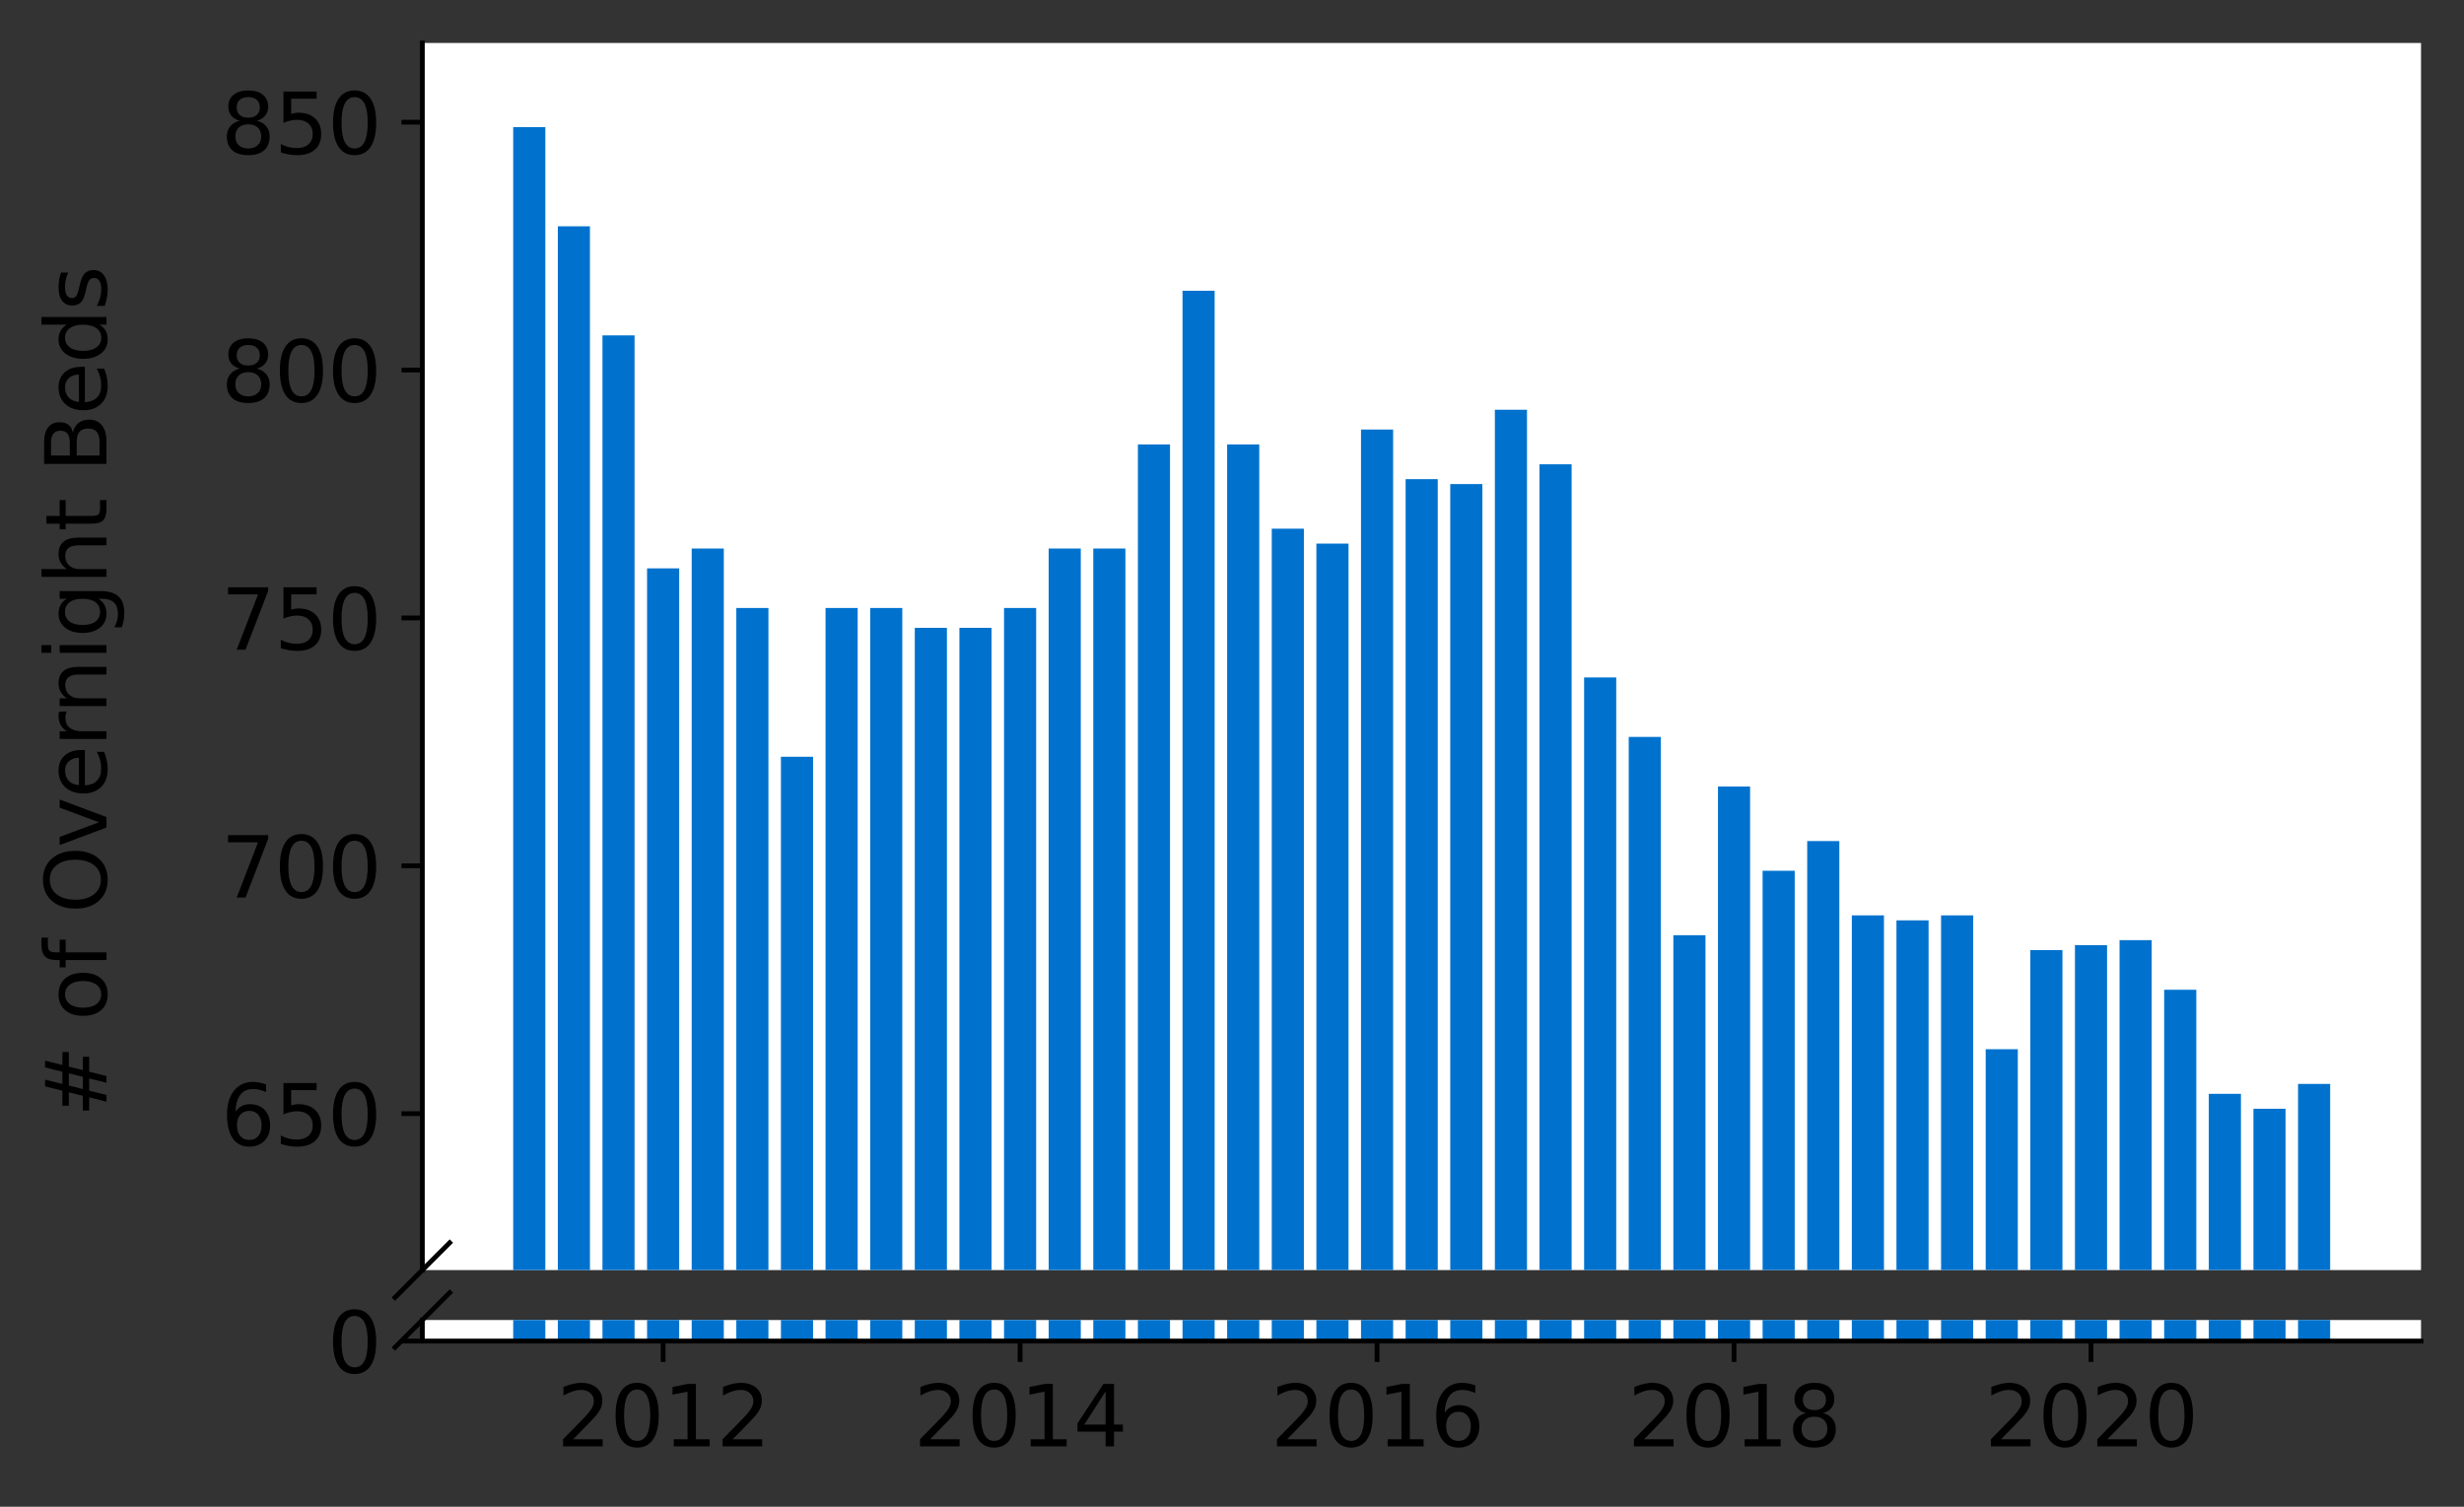 <?xml version="1.0" encoding="utf-8" standalone="no"?>
<!DOCTYPE svg PUBLIC "-//W3C//DTD SVG 1.1//EN"
  "http://www.w3.org/Graphics/SVG/1.1/DTD/svg11.dtd">
<svg height="252.389pt" version="1.1" viewBox="0 0 412.749 252.389" width="412.749pt" xmlns="http://www.w3.org/2000/svg" xmlns:xlink="http://www.w3.org/1999/xlink">
 <rect x="0" y="0" width="412.749" height="252.389" fill="#333333" stroke="none"/>
 <defs>
  <style type="text/css">*{stroke-linecap:butt;stroke-linejoin:round;}</style>
 </defs>
 <g id="figure_1">
  <g id="patch_1">
   <path d="M 0 252.389 
L 412.749 252.389 
L 412.749 0 
L 0 0 
z
" style="fill:none;"/>
  </g>
  <g id="axes_1">
   <g id="patch_2">
    <path d="M 70.749 212.752 
L 405.549 212.752 
L 405.549 7.2 
L 70.749 7.2 
z
" style="fill:#ffffff;"/>
   </g>
   <g id="patch_3">
    <path clip-path="url(#p6ee7a6758d)" d="M 384.95 726.32 
L 390.331 726.32 
L 390.331 181.57 
L 384.95 181.57 
z
" style="fill:#0072ce;"/>
   </g>
   <g id="patch_4">
    <path clip-path="url(#p6ee7a6758d)" d="M 377.475 726.32 
L 382.857 726.32 
L 382.857 185.722 
L 377.475 185.722 
z
" style="fill:#0072ce;"/>
   </g>
   <g id="patch_5">
    <path clip-path="url(#p6ee7a6758d)" d="M 370 726.32 
L 375.382 726.32 
L 375.382 183.231 
L 370 183.231 
z
" style="fill:#0072ce;"/>
   </g>
   <g id="patch_6">
    <path clip-path="url(#p6ee7a6758d)" d="M 362.526 726.32 
L 367.908 726.32 
L 367.908 165.792 
L 362.526 165.792 
z
" style="fill:#0072ce;"/>
   </g>
   <g id="patch_7">
    <path clip-path="url(#p6ee7a6758d)" d="M 355.051 726.32 
L 360.433 726.32 
L 360.433 157.488 
L 355.051 157.488 
z
" style="fill:#0072ce;"/>
   </g>
   <g id="patch_8">
    <path clip-path="url(#p6ee7a6758d)" d="M 347.577 726.32 
L 352.958 726.32 
L 352.958 158.318 
L 347.577 158.318 
z
" style="fill:#0072ce;"/>
   </g>
   <g id="patch_9">
    <path clip-path="url(#p6ee7a6758d)" d="M 340.102 726.32 
L 345.484 726.32 
L 345.484 159.149 
L 340.102 159.149 
z
" style="fill:#0072ce;"/>
   </g>
   <g id="patch_10">
    <path clip-path="url(#p6ee7a6758d)" d="M 332.628 726.32 
L 338.009 726.32 
L 338.009 175.757 
L 332.628 175.757 
z
" style="fill:#0072ce;"/>
   </g>
   <g id="patch_11">
    <path clip-path="url(#p6ee7a6758d)" d="M 325.153 726.32 
L 330.535 726.32 
L 330.535 153.336 
L 325.153 153.336 
z
" style="fill:#0072ce;"/>
   </g>
   <g id="patch_12">
    <path clip-path="url(#p6ee7a6758d)" d="M 317.679 726.32 
L 323.06 726.32 
L 323.06 154.166 
L 317.679 154.166 
z
" style="fill:#0072ce;"/>
   </g>
   <g id="patch_13">
    <path clip-path="url(#p6ee7a6758d)" d="M 310.204 726.32 
L 315.586 726.32 
L 315.586 153.336 
L 310.204 153.336 
z
" style="fill:#0072ce;"/>
   </g>
   <g id="patch_14">
    <path clip-path="url(#p6ee7a6758d)" d="M 302.729 726.32 
L 308.111 726.32 
L 308.111 140.88 
L 302.729 140.88 
z
" style="fill:#0072ce;"/>
   </g>
   <g id="patch_15">
    <path clip-path="url(#p6ee7a6758d)" d="M 295.255 726.32 
L 300.637 726.32 
L 300.637 145.862 
L 295.255 145.862 
z
" style="fill:#0072ce;"/>
   </g>
   <g id="patch_16">
    <path clip-path="url(#p6ee7a6758d)" d="M 287.78 726.32 
L 293.162 726.32 
L 293.162 131.745 
L 287.78 131.745 
z
" style="fill:#0072ce;"/>
   </g>
   <g id="patch_17">
    <path clip-path="url(#p6ee7a6758d)" d="M 280.306 726.32 
L 285.688 726.32 
L 285.688 156.658 
L 280.306 156.658 
z
" style="fill:#0072ce;"/>
   </g>
   <g id="patch_18">
    <path clip-path="url(#p6ee7a6758d)" d="M 272.831 726.32 
L 278.213 726.32 
L 278.213 123.441 
L 272.831 123.441 
z
" style="fill:#0072ce;"/>
   </g>
   <g id="patch_19">
    <path clip-path="url(#p6ee7a6758d)" d="M 265.357 726.32 
L 270.738 726.32 
L 270.738 113.476 
L 265.357 113.476 
z
" style="fill:#0072ce;"/>
   </g>
   <g id="patch_20">
    <path clip-path="url(#p6ee7a6758d)" d="M 257.882 726.32 
L 263.264 726.32 
L 263.264 77.768 
L 257.882 77.768 
z
" style="fill:#0072ce;"/>
   </g>
   <g id="patch_21">
    <path clip-path="url(#p6ee7a6758d)" d="M 250.408 726.32 
L 255.789 726.32 
L 255.789 68.634 
L 250.408 68.634 
z
" style="fill:#0072ce;"/>
   </g>
   <g id="patch_22">
    <path clip-path="url(#p6ee7a6758d)" d="M 242.933 726.32 
L 248.315 726.32 
L 248.315 81.09 
L 242.933 81.09 
z
" style="fill:#0072ce;"/>
   </g>
   <g id="patch_23">
    <path clip-path="url(#p6ee7a6758d)" d="M 235.459 726.32 
L 240.84 726.32 
L 240.84 80.26 
L 235.459 80.26 
z
" style="fill:#0072ce;"/>
   </g>
   <g id="patch_24">
    <path clip-path="url(#p6ee7a6758d)" d="M 227.984 726.32 
L 233.366 726.32 
L 233.366 71.956 
L 227.984 71.956 
z
" style="fill:#0072ce;"/>
   </g>
   <g id="patch_25">
    <path clip-path="url(#p6ee7a6758d)" d="M 220.509 726.32 
L 225.891 726.32 
L 225.891 91.055 
L 220.509 91.055 
z
" style="fill:#0072ce;"/>
   </g>
   <g id="patch_26">
    <path clip-path="url(#p6ee7a6758d)" d="M 213.035 726.32 
L 218.417 726.32 
L 218.417 88.564 
L 213.035 88.564 
z
" style="fill:#0072ce;"/>
   </g>
   <g id="patch_27">
    <path clip-path="url(#p6ee7a6758d)" d="M 205.56 726.32 
L 210.942 726.32 
L 210.942 74.447 
L 205.56 74.447 
z
" style="fill:#0072ce;"/>
   </g>
   <g id="patch_28">
    <path clip-path="url(#p6ee7a6758d)" d="M 198.086 726.32 
L 203.467 726.32 
L 203.467 48.704 
L 198.086 48.704 
z
" style="fill:#0072ce;"/>
   </g>
   <g id="patch_29">
    <path clip-path="url(#p6ee7a6758d)" d="M 190.611 726.32 
L 195.993 726.32 
L 195.993 74.447 
L 190.611 74.447 
z
" style="fill:#0072ce;"/>
   </g>
   <g id="patch_30">
    <path clip-path="url(#p6ee7a6758d)" d="M 183.137 726.32 
L 188.518 726.32 
L 188.518 91.885 
L 183.137 91.885 
z
" style="fill:#0072ce;"/>
   </g>
   <g id="patch_31">
    <path clip-path="url(#p6ee7a6758d)" d="M 175.662 726.32 
L 181.044 726.32 
L 181.044 91.885 
L 175.662 91.885 
z
" style="fill:#0072ce;"/>
   </g>
   <g id="patch_32">
    <path clip-path="url(#p6ee7a6758d)" d="M 168.188 726.32 
L 173.569 726.32 
L 173.569 101.85 
L 168.188 101.85 
z
" style="fill:#0072ce;"/>
   </g>
   <g id="patch_33">
    <path clip-path="url(#p6ee7a6758d)" d="M 160.713 726.32 
L 166.095 726.32 
L 166.095 105.172 
L 160.713 105.172 
z
" style="fill:#0072ce;"/>
   </g>
   <g id="patch_34">
    <path clip-path="url(#p6ee7a6758d)" d="M 153.238 726.32 
L 158.62 726.32 
L 158.62 105.172 
L 153.238 105.172 
z
" style="fill:#0072ce;"/>
   </g>
   <g id="patch_35">
    <path clip-path="url(#p6ee7a6758d)" d="M 145.764 726.32 
L 151.146 726.32 
L 151.146 101.85 
L 145.764 101.85 
z
" style="fill:#0072ce;"/>
   </g>
   <g id="patch_36">
    <path clip-path="url(#p6ee7a6758d)" d="M 138.289 726.32 
L 143.671 726.32 
L 143.671 101.85 
L 138.289 101.85 
z
" style="fill:#0072ce;"/>
   </g>
   <g id="patch_37">
    <path clip-path="url(#p6ee7a6758d)" d="M 130.815 726.32 
L 136.197 726.32 
L 136.197 126.763 
L 130.815 126.763 
z
" style="fill:#0072ce;"/>
   </g>
   <g id="patch_38">
    <path clip-path="url(#p6ee7a6758d)" d="M 123.34 726.32 
L 128.722 726.32 
L 128.722 101.85 
L 123.34 101.85 
z
" style="fill:#0072ce;"/>
   </g>
   <g id="patch_39">
    <path clip-path="url(#p6ee7a6758d)" d="M 115.866 726.32 
L 121.247 726.32 
L 121.247 91.885 
L 115.866 91.885 
z
" style="fill:#0072ce;"/>
   </g>
   <g id="patch_40">
    <path clip-path="url(#p6ee7a6758d)" d="M 108.391 726.32 
L 113.773 726.32 
L 113.773 95.207 
L 108.391 95.207 
z
" style="fill:#0072ce;"/>
   </g>
   <g id="patch_41">
    <path clip-path="url(#p6ee7a6758d)" d="M 100.917 726.32 
L 106.298 726.32 
L 106.298 56.178 
L 100.917 56.178 
z
" style="fill:#0072ce;"/>
   </g>
   <g id="patch_42">
    <path clip-path="url(#p6ee7a6758d)" d="M 93.442 726.32 
L 98.824 726.32 
L 98.824 37.909 
L 93.442 37.909 
z
" style="fill:#0072ce;"/>
   </g>
   <g id="patch_43">
    <path clip-path="url(#p6ee7a6758d)" d="M 85.968 726.32 
L 91.349 726.32 
L 91.349 21.3 
L 85.968 21.3 
z
" style="fill:#0072ce;"/>
   </g>
   <g id="matplotlib.axis_1">
    <g id="xtick_1"/>
    <g id="xtick_2"/>
    <g id="xtick_3"/>
    <g id="xtick_4"/>
    <g id="xtick_5"/>
    <g id="xtick_6"/>
   </g>
   <g id="matplotlib.axis_2">
    <g id="ytick_1">
     <g id="line2d_1">
      <defs>
       <path d="M 0 0 
L -3.5 0 
" id="m53e8b56c0b" style="stroke:#000000;stroke-width:0.8;"/>
      </defs>
      <g>
       <use style="stroke:#000000;stroke-width:0.8;" x="70.749" xlink:href="#m53e8b56c0b" y="186.552"/>
      </g>
     </g>
     <g id="text_1">
      <!-- 650 -->
      <g transform="translate(37.027 191.871)scale(0.14 -0.14)">
       <defs>
        <path d="M 2113 2584 
Q 1688 2584 1439 2293 
Q 1191 2003 1191 1497 
Q 1191 994 1439 701 
Q 1688 409 2113 409 
Q 2538 409 2786 701 
Q 3034 994 3034 1497 
Q 3034 2003 2786 2293 
Q 2538 2584 2113 2584 
z
M 3366 4563 
L 3366 3988 
Q 3128 4100 2886 4159 
Q 2644 4219 2406 4219 
Q 1781 4219 1451 3797 
Q 1122 3375 1075 2522 
Q 1259 2794 1537 2939 
Q 1816 3084 2150 3084 
Q 2853 3084 3261 2657 
Q 3669 2231 3669 1497 
Q 3669 778 3244 343 
Q 2819 -91 2113 -91 
Q 1303 -91 875 529 
Q 447 1150 447 2328 
Q 447 3434 972 4092 
Q 1497 4750 2381 4750 
Q 2619 4750 2861 4703 
Q 3103 4656 3366 4563 
z
" id="DejaVuSans-36" transform="scale(0.016)"/>
        <path d="M 691 4666 
L 3169 4666 
L 3169 4134 
L 1269 4134 
L 1269 2991 
Q 1406 3038 1543 3061 
Q 1681 3084 1819 3084 
Q 2600 3084 3056 2656 
Q 3513 2228 3513 1497 
Q 3513 744 3044 326 
Q 2575 -91 1722 -91 
Q 1428 -91 1123 -41 
Q 819 9 494 109 
L 494 744 
Q 775 591 1075 516 
Q 1375 441 1709 441 
Q 2250 441 2565 725 
Q 2881 1009 2881 1497 
Q 2881 1984 2565 2268 
Q 2250 2553 1709 2553 
Q 1456 2553 1204 2497 
Q 953 2441 691 2322 
L 691 4666 
z
" id="DejaVuSans-35" transform="scale(0.016)"/>
        <path d="M 2034 4250 
Q 1547 4250 1301 3770 
Q 1056 3291 1056 2328 
Q 1056 1369 1301 889 
Q 1547 409 2034 409 
Q 2525 409 2770 889 
Q 3016 1369 3016 2328 
Q 3016 3291 2770 3770 
Q 2525 4250 2034 4250 
z
M 2034 4750 
Q 2819 4750 3233 4129 
Q 3647 3509 3647 2328 
Q 3647 1150 3233 529 
Q 2819 -91 2034 -91 
Q 1250 -91 836 529 
Q 422 1150 422 2328 
Q 422 3509 836 4129 
Q 1250 4750 2034 4750 
z
" id="DejaVuSans-30" transform="scale(0.016)"/>
       </defs>
       <use xlink:href="#DejaVuSans-36"/>
       <use x="63.623" xlink:href="#DejaVuSans-35"/>
       <use x="127.246" xlink:href="#DejaVuSans-30"/>
      </g>
     </g>
    </g>
    <g id="ytick_2">
     <g id="line2d_2">
      <g>
       <use style="stroke:#000000;stroke-width:0.8;" x="70.749" xlink:href="#m53e8b56c0b" y="145.032"/>
      </g>
     </g>
     <g id="text_2">
      <!-- 700 -->
      <g transform="translate(37.027 150.351)scale(0.14 -0.14)">
       <defs>
        <path d="M 525 4666 
L 3525 4666 
L 3525 4397 
L 1831 0 
L 1172 0 
L 2766 4134 
L 525 4134 
L 525 4666 
z
" id="DejaVuSans-37" transform="scale(0.016)"/>
       </defs>
       <use xlink:href="#DejaVuSans-37"/>
       <use x="63.623" xlink:href="#DejaVuSans-30"/>
       <use x="127.246" xlink:href="#DejaVuSans-30"/>
      </g>
     </g>
    </g>
    <g id="ytick_3">
     <g id="line2d_3">
      <g>
       <use style="stroke:#000000;stroke-width:0.8;" x="70.749" xlink:href="#m53e8b56c0b" y="103.511"/>
      </g>
     </g>
     <g id="text_3">
      <!-- 750 -->
      <g transform="translate(37.027 108.83)scale(0.14 -0.14)">
       <use xlink:href="#DejaVuSans-37"/>
       <use x="63.623" xlink:href="#DejaVuSans-35"/>
       <use x="127.246" xlink:href="#DejaVuSans-30"/>
      </g>
     </g>
    </g>
    <g id="ytick_4">
     <g id="line2d_4">
      <g>
       <use style="stroke:#000000;stroke-width:0.8;" x="70.749" xlink:href="#m53e8b56c0b" y="61.991"/>
      </g>
     </g>
     <g id="text_4">
      <!-- 800 -->
      <g transform="translate(37.027 67.309)scale(0.14 -0.14)">
       <defs>
        <path d="M 2034 2216 
Q 1584 2216 1326 1975 
Q 1069 1734 1069 1313 
Q 1069 891 1326 650 
Q 1584 409 2034 409 
Q 2484 409 2743 651 
Q 3003 894 3003 1313 
Q 3003 1734 2745 1975 
Q 2488 2216 2034 2216 
z
M 1403 2484 
Q 997 2584 770 2862 
Q 544 3141 544 3541 
Q 544 4100 942 4425 
Q 1341 4750 2034 4750 
Q 2731 4750 3128 4425 
Q 3525 4100 3525 3541 
Q 3525 3141 3298 2862 
Q 3072 2584 2669 2484 
Q 3125 2378 3379 2068 
Q 3634 1759 3634 1313 
Q 3634 634 3220 271 
Q 2806 -91 2034 -91 
Q 1263 -91 848 271 
Q 434 634 434 1313 
Q 434 1759 690 2068 
Q 947 2378 1403 2484 
z
M 1172 3481 
Q 1172 3119 1398 2916 
Q 1625 2713 2034 2713 
Q 2441 2713 2670 2916 
Q 2900 3119 2900 3481 
Q 2900 3844 2670 4047 
Q 2441 4250 2034 4250 
Q 1625 4250 1398 4047 
Q 1172 3844 1172 3481 
z
" id="DejaVuSans-38" transform="scale(0.016)"/>
       </defs>
       <use xlink:href="#DejaVuSans-38"/>
       <use x="63.623" xlink:href="#DejaVuSans-30"/>
       <use x="127.246" xlink:href="#DejaVuSans-30"/>
      </g>
     </g>
    </g>
    <g id="ytick_5">
     <g id="line2d_5">
      <g>
       <use style="stroke:#000000;stroke-width:0.8;" x="70.749" xlink:href="#m53e8b56c0b" y="20.47"/>
      </g>
     </g>
     <g id="text_5">
      <!-- 850 -->
      <g transform="translate(37.027 25.789)scale(0.14 -0.14)">
       <use xlink:href="#DejaVuSans-38"/>
       <use x="63.623" xlink:href="#DejaVuSans-35"/>
       <use x="127.246" xlink:href="#DejaVuSans-30"/>
      </g>
     </g>
    </g>
   </g>
   <g id="line2d_6">
    <path d="M 66.167 217.334 
L 75.331 208.17 
" style="fill:none;stroke:#000000;stroke-linecap:square;stroke-width:0.8;"/>
   </g>
   <g id="patch_44">
    <path d="M 70.749 212.752 
L 70.749 7.2 
" style="fill:none;stroke:#000000;stroke-linecap:square;stroke-linejoin:miter;stroke-width:0.8;"/>
   </g>
  </g>
  <g id="axes_2">
   <g id="patch_45">
    <path d="M 70.749 224.64 
L 405.549 224.64 
L 405.549 221.115 
L 70.749 221.115 
z
" style="fill:#ffffff;"/>
   </g>
   <g id="patch_46">
    <path clip-path="url(#pf7501fa2ec)" d="M 384.95 224.64 
L 390.331 224.64 
L 390.331 -320.11 
L 384.95 -320.11 
z
" style="fill:#0072ce;"/>
   </g>
   <g id="patch_47">
    <path clip-path="url(#pf7501fa2ec)" d="M 377.475 224.64 
L 382.857 224.64 
L 382.857 -315.958 
L 377.475 -315.958 
z
" style="fill:#0072ce;"/>
   </g>
   <g id="patch_48">
    <path clip-path="url(#pf7501fa2ec)" d="M 370 224.64 
L 375.382 224.64 
L 375.382 -318.449 
L 370 -318.449 
z
" style="fill:#0072ce;"/>
   </g>
   <g id="patch_49">
    <path clip-path="url(#pf7501fa2ec)" d="M 362.526 224.64 
L 367.908 224.64 
L 367.908 -335.888 
L 362.526 -335.888 
z
" style="fill:#0072ce;"/>
   </g>
   <g id="patch_50">
    <path clip-path="url(#pf7501fa2ec)" d="M 355.051 224.64 
L 360.433 224.64 
L 360.433 -344.192 
L 355.051 -344.192 
z
" style="fill:#0072ce;"/>
   </g>
   <g id="patch_51">
    <path clip-path="url(#pf7501fa2ec)" d="M 347.577 224.64 
L 352.958 224.64 
L 352.958 -343.362 
L 347.577 -343.362 
z
" style="fill:#0072ce;"/>
   </g>
   <g id="patch_52">
    <path clip-path="url(#pf7501fa2ec)" d="M 340.102 224.64 
L 345.484 224.64 
L 345.484 -342.531 
L 340.102 -342.531 
z
" style="fill:#0072ce;"/>
   </g>
   <g id="patch_53">
    <path clip-path="url(#pf7501fa2ec)" d="M 332.628 224.64 
L 338.009 224.64 
L 338.009 -325.923 
L 332.628 -325.923 
z
" style="fill:#0072ce;"/>
   </g>
   <g id="patch_54">
    <path clip-path="url(#pf7501fa2ec)" d="M 325.153 224.64 
L 330.535 224.64 
L 330.535 -348.344 
L 325.153 -348.344 
z
" style="fill:#0072ce;"/>
   </g>
   <g id="patch_55">
    <path clip-path="url(#pf7501fa2ec)" d="M 317.679 224.64 
L 323.06 224.64 
L 323.06 -347.514 
L 317.679 -347.514 
z
" style="fill:#0072ce;"/>
   </g>
   <g id="patch_56">
    <path clip-path="url(#pf7501fa2ec)" d="M 310.204 224.64 
L 315.586 224.64 
L 315.586 -348.344 
L 310.204 -348.344 
z
" style="fill:#0072ce;"/>
   </g>
   <g id="patch_57">
    <path clip-path="url(#pf7501fa2ec)" d="M 302.729 224.64 
L 308.111 224.64 
L 308.111 -360.8 
L 302.729 -360.8 
z
" style="fill:#0072ce;"/>
   </g>
   <g id="patch_58">
    <path clip-path="url(#pf7501fa2ec)" d="M 295.255 224.64 
L 300.637 224.64 
L 300.637 -355.818 
L 295.255 -355.818 
z
" style="fill:#0072ce;"/>
   </g>
   <g id="patch_59">
    <path clip-path="url(#pf7501fa2ec)" d="M 287.78 224.64 
L 293.162 224.64 
L 293.162 -369.935 
L 287.78 -369.935 
z
" style="fill:#0072ce;"/>
   </g>
   <g id="patch_60">
    <path clip-path="url(#pf7501fa2ec)" d="M 280.306 224.64 
L 285.688 224.64 
L 285.688 -345.022 
L 280.306 -345.022 
z
" style="fill:#0072ce;"/>
   </g>
   <g id="patch_61">
    <path clip-path="url(#pf7501fa2ec)" d="M 272.831 224.64 
L 278.213 224.64 
L 278.213 -378.239 
L 272.831 -378.239 
z
" style="fill:#0072ce;"/>
   </g>
   <g id="patch_62">
    <path clip-path="url(#pf7501fa2ec)" d="M 265.357 224.64 
L 270.738 224.64 
L 270.738 -388.204 
L 265.357 -388.204 
z
" style="fill:#0072ce;"/>
   </g>
   <g id="patch_63">
    <path clip-path="url(#pf7501fa2ec)" d="M 257.882 224.64 
L 263.264 224.64 
L 263.264 -423.912 
L 257.882 -423.912 
z
" style="fill:#0072ce;"/>
   </g>
   <g id="patch_64">
    <path clip-path="url(#pf7501fa2ec)" d="M 250.408 224.64 
L 255.789 224.64 
L 255.789 -433.046 
L 250.408 -433.046 
z
" style="fill:#0072ce;"/>
   </g>
   <g id="patch_65">
    <path clip-path="url(#pf7501fa2ec)" d="M 242.933 224.64 
L 248.315 224.64 
L 248.315 -420.59 
L 242.933 -420.59 
z
" style="fill:#0072ce;"/>
   </g>
   <g id="patch_66">
    <path clip-path="url(#pf7501fa2ec)" d="M 235.459 224.64 
L 240.84 224.64 
L 240.84 -421.42 
L 235.459 -421.42 
z
" style="fill:#0072ce;"/>
   </g>
   <g id="patch_67">
    <path clip-path="url(#pf7501fa2ec)" d="M 227.984 224.64 
L 233.366 224.64 
L 233.366 -429.724 
L 227.984 -429.724 
z
" style="fill:#0072ce;"/>
   </g>
   <g id="patch_68">
    <path clip-path="url(#pf7501fa2ec)" d="M 220.509 224.64 
L 225.891 224.64 
L 225.891 -410.625 
L 220.509 -410.625 
z
" style="fill:#0072ce;"/>
   </g>
   <g id="patch_69">
    <path clip-path="url(#pf7501fa2ec)" d="M 213.035 224.64 
L 218.417 224.64 
L 218.417 -413.116 
L 213.035 -413.116 
z
" style="fill:#0072ce;"/>
   </g>
   <g id="patch_70">
    <path clip-path="url(#pf7501fa2ec)" d="M 205.56 224.64 
L 210.942 224.64 
L 210.942 -427.233 
L 205.56 -427.233 
z
" style="fill:#0072ce;"/>
   </g>
   <g id="patch_71">
    <path clip-path="url(#pf7501fa2ec)" d="M 198.086 224.64 
L 203.467 224.64 
L 203.467 -452.976 
L 198.086 -452.976 
z
" style="fill:#0072ce;"/>
   </g>
   <g id="patch_72">
    <path clip-path="url(#pf7501fa2ec)" d="M 190.611 224.64 
L 195.993 224.64 
L 195.993 -427.233 
L 190.611 -427.233 
z
" style="fill:#0072ce;"/>
   </g>
   <g id="patch_73">
    <path clip-path="url(#pf7501fa2ec)" d="M 183.137 224.64 
L 188.518 224.64 
L 188.518 -409.795 
L 183.137 -409.795 
z
" style="fill:#0072ce;"/>
   </g>
   <g id="patch_74">
    <path clip-path="url(#pf7501fa2ec)" d="M 175.662 224.64 
L 181.044 224.64 
L 181.044 -409.795 
L 175.662 -409.795 
z
" style="fill:#0072ce;"/>
   </g>
   <g id="patch_75">
    <path clip-path="url(#pf7501fa2ec)" d="M 168.188 224.64 
L 173.569 224.64 
L 173.569 -399.83 
L 168.188 -399.83 
z
" style="fill:#0072ce;"/>
   </g>
   <g id="patch_76">
    <path clip-path="url(#pf7501fa2ec)" d="M 160.713 224.64 
L 166.095 224.64 
L 166.095 -396.508 
L 160.713 -396.508 
z
" style="fill:#0072ce;"/>
   </g>
   <g id="patch_77">
    <path clip-path="url(#pf7501fa2ec)" d="M 153.238 224.64 
L 158.62 224.64 
L 158.62 -396.508 
L 153.238 -396.508 
z
" style="fill:#0072ce;"/>
   </g>
   <g id="patch_78">
    <path clip-path="url(#pf7501fa2ec)" d="M 145.764 224.64 
L 151.146 224.64 
L 151.146 -399.83 
L 145.764 -399.83 
z
" style="fill:#0072ce;"/>
   </g>
   <g id="patch_79">
    <path clip-path="url(#pf7501fa2ec)" d="M 138.289 224.64 
L 143.671 224.64 
L 143.671 -399.83 
L 138.289 -399.83 
z
" style="fill:#0072ce;"/>
   </g>
   <g id="patch_80">
    <path clip-path="url(#pf7501fa2ec)" d="M 130.815 224.64 
L 136.197 224.64 
L 136.197 -374.917 
L 130.815 -374.917 
z
" style="fill:#0072ce;"/>
   </g>
   <g id="patch_81">
    <path clip-path="url(#pf7501fa2ec)" d="M 123.34 224.64 
L 128.722 224.64 
L 128.722 -399.83 
L 123.34 -399.83 
z
" style="fill:#0072ce;"/>
   </g>
   <g id="patch_82">
    <path clip-path="url(#pf7501fa2ec)" d="M 115.866 224.64 
L 121.247 224.64 
L 121.247 -409.795 
L 115.866 -409.795 
z
" style="fill:#0072ce;"/>
   </g>
   <g id="patch_83">
    <path clip-path="url(#pf7501fa2ec)" d="M 108.391 224.64 
L 113.773 224.64 
L 113.773 -406.473 
L 108.391 -406.473 
z
" style="fill:#0072ce;"/>
   </g>
   <g id="patch_84">
    <path clip-path="url(#pf7501fa2ec)" d="M 100.917 224.64 
L 106.298 224.64 
L 106.298 -445.502 
L 100.917 -445.502 
z
" style="fill:#0072ce;"/>
   </g>
   <g id="patch_85">
    <path clip-path="url(#pf7501fa2ec)" d="M 93.442 224.64 
L 98.824 224.64 
L 98.824 -463.771 
L 93.442 -463.771 
z
" style="fill:#0072ce;"/>
   </g>
   <g id="patch_86">
    <path clip-path="url(#pf7501fa2ec)" d="M 85.968 224.64 
L 91.349 224.64 
L 91.349 -480.38 
L 85.968 -480.38 
z
" style="fill:#0072ce;"/>
   </g>
   <g id="matplotlib.axis_3">
    <g id="xtick_7">
     <g id="line2d_7">
      <defs>
       <path d="M 0 0 
L 0 3.5 
" id="me3e254b773" style="stroke:#000000;stroke-width:0.8;"/>
      </defs>
      <g>
       <use style="stroke:#000000;stroke-width:0.8;" x="111.082" xlink:href="#me3e254b773" y="224.64"/>
      </g>
     </g>
     <g id="text_6">
      <!-- 2012 -->
      <g transform="translate(93.267 242.278)scale(0.14 -0.14)">
       <defs>
        <path d="M 1228 531 
L 3431 531 
L 3431 0 
L 469 0 
L 469 531 
Q 828 903 1448 1529 
Q 2069 2156 2228 2338 
Q 2531 2678 2651 2914 
Q 2772 3150 2772 3378 
Q 2772 3750 2511 3984 
Q 2250 4219 1831 4219 
Q 1534 4219 1204 4116 
Q 875 4013 500 3803 
L 500 4441 
Q 881 4594 1212 4672 
Q 1544 4750 1819 4750 
Q 2544 4750 2975 4387 
Q 3406 4025 3406 3419 
Q 3406 3131 3298 2873 
Q 3191 2616 2906 2266 
Q 2828 2175 2409 1742 
Q 1991 1309 1228 531 
z
" id="DejaVuSans-32" transform="scale(0.016)"/>
        <path d="M 794 531 
L 1825 531 
L 1825 4091 
L 703 3866 
L 703 4441 
L 1819 4666 
L 2450 4666 
L 2450 531 
L 3481 531 
L 3481 0 
L 794 0 
L 794 531 
z
" id="DejaVuSans-31" transform="scale(0.016)"/>
       </defs>
       <use xlink:href="#DejaVuSans-32"/>
       <use x="63.623" xlink:href="#DejaVuSans-30"/>
       <use x="127.246" xlink:href="#DejaVuSans-31"/>
       <use x="190.869" xlink:href="#DejaVuSans-32"/>
      </g>
     </g>
    </g>
    <g id="xtick_8">
     <g id="line2d_8">
      <g>
       <use style="stroke:#000000;stroke-width:0.8;" x="170.878" xlink:href="#me3e254b773" y="224.64"/>
      </g>
     </g>
     <g id="text_7">
      <!-- 2014 -->
      <g transform="translate(153.063 242.278)scale(0.14 -0.14)">
       <defs>
        <path d="M 2419 4116 
L 825 1625 
L 2419 1625 
L 2419 4116 
z
M 2253 4666 
L 3047 4666 
L 3047 1625 
L 3713 1625 
L 3713 1100 
L 3047 1100 
L 3047 0 
L 2419 0 
L 2419 1100 
L 313 1100 
L 313 1709 
L 2253 4666 
z
" id="DejaVuSans-34" transform="scale(0.016)"/>
       </defs>
       <use xlink:href="#DejaVuSans-32"/>
       <use x="63.623" xlink:href="#DejaVuSans-30"/>
       <use x="127.246" xlink:href="#DejaVuSans-31"/>
       <use x="190.869" xlink:href="#DejaVuSans-34"/>
      </g>
     </g>
    </g>
    <g id="xtick_9">
     <g id="line2d_9">
      <g>
       <use style="stroke:#000000;stroke-width:0.8;" x="230.675" xlink:href="#me3e254b773" y="224.64"/>
      </g>
     </g>
     <g id="text_8">
      <!-- 2016 -->
      <g transform="translate(212.86 242.278)scale(0.14 -0.14)">
       <use xlink:href="#DejaVuSans-32"/>
       <use x="63.623" xlink:href="#DejaVuSans-30"/>
       <use x="127.246" xlink:href="#DejaVuSans-31"/>
       <use x="190.869" xlink:href="#DejaVuSans-36"/>
      </g>
     </g>
    </g>
    <g id="xtick_10">
     <g id="line2d_10">
      <g>
       <use style="stroke:#000000;stroke-width:0.8;" x="290.471" xlink:href="#me3e254b773" y="224.64"/>
      </g>
     </g>
     <g id="text_9">
      <!-- 2018 -->
      <g transform="translate(272.656 242.278)scale(0.14 -0.14)">
       <use xlink:href="#DejaVuSans-32"/>
       <use x="63.623" xlink:href="#DejaVuSans-30"/>
       <use x="127.246" xlink:href="#DejaVuSans-31"/>
       <use x="190.869" xlink:href="#DejaVuSans-38"/>
      </g>
     </g>
    </g>
    <g id="xtick_11">
     <g id="line2d_11">
      <g>
       <use style="stroke:#000000;stroke-width:0.8;" x="350.268" xlink:href="#me3e254b773" y="224.64"/>
      </g>
     </g>
     <g id="text_10">
      <!-- 2020 -->
      <g transform="translate(332.453 242.278)scale(0.14 -0.14)">
       <use xlink:href="#DejaVuSans-32"/>
       <use x="63.623" xlink:href="#DejaVuSans-30"/>
       <use x="127.246" xlink:href="#DejaVuSans-32"/>
       <use x="190.869" xlink:href="#DejaVuSans-30"/>
      </g>
     </g>
    </g>
   </g>
   <g id="matplotlib.axis_4">
    <g id="ytick_6">
     <g id="line2d_12">
      <g>
       <use style="stroke:#000000;stroke-width:0.8;" x="70.749" xlink:href="#m53e8b56c0b" y="224.64"/>
      </g>
     </g>
     <g id="text_11">
      <!-- 0 -->
      <g transform="translate(54.842 229.959)scale(0.14 -0.14)">
       <use xlink:href="#DejaVuSans-30"/>
      </g>
     </g>
    </g>
   </g>
   <g id="line2d_13">
    <path d="M 66.167 225.697 
L 75.331 216.533 
" style="fill:none;stroke:#000000;stroke-linecap:square;stroke-width:0.8;"/>
   </g>
   <g id="patch_87">
    <path d="M 70.749 224.64 
L 70.749 221.115 
" style="fill:none;stroke:#000000;stroke-linecap:square;stroke-linejoin:miter;stroke-width:0.8;"/>
   </g>
   <g id="patch_88">
    <path d="M 70.749 224.64 
L 405.549 224.64 
" style="fill:none;stroke:#000000;stroke-linecap:square;stroke-linejoin:miter;stroke-width:0.8;"/>
   </g>
  </g>
  <g id="axes_3">
   <g id="patch_89">
    <path d="M 70.749 224.64 
L 405.549 224.64 
L 405.549 7.2 
L 70.749 7.2 
z
" style="fill:none;"/>
   </g>
   <g id="matplotlib.axis_5"/>
   <g id="matplotlib.axis_6">
    <g id="text_12">
     <!-- # of Overnight Beds -->
     <g transform="translate(17.838 187.129)rotate(-90)scale(0.14 -0.14)">
      <defs>
       <path d="M 3272 2816 
L 2363 2816 
L 2100 1772 
L 3016 1772 
L 3272 2816 
z
M 2803 4594 
L 2478 3297 
L 3391 3297 
L 3719 4594 
L 4219 4594 
L 3897 3297 
L 4872 3297 
L 4872 2816 
L 3775 2816 
L 3519 1772 
L 4513 1772 
L 4513 1294 
L 3397 1294 
L 3072 0 
L 2572 0 
L 2894 1294 
L 1978 1294 
L 1656 0 
L 1153 0 
L 1478 1294 
L 494 1294 
L 494 1772 
L 1594 1772 
L 1856 2816 
L 850 2816 
L 850 3297 
L 1978 3297 
L 2297 4594 
L 2803 4594 
z
" id="DejaVuSans-23" transform="scale(0.016)"/>
       <path id="DejaVuSans-20" transform="scale(0.016)"/>
       <path d="M 1959 3097 
Q 1497 3097 1228 2736 
Q 959 2375 959 1747 
Q 959 1119 1226 758 
Q 1494 397 1959 397 
Q 2419 397 2687 759 
Q 2956 1122 2956 1747 
Q 2956 2369 2687 2733 
Q 2419 3097 1959 3097 
z
M 1959 3584 
Q 2709 3584 3137 3096 
Q 3566 2609 3566 1747 
Q 3566 888 3137 398 
Q 2709 -91 1959 -91 
Q 1206 -91 779 398 
Q 353 888 353 1747 
Q 353 2609 779 3096 
Q 1206 3584 1959 3584 
z
" id="DejaVuSans-6f" transform="scale(0.016)"/>
       <path d="M 2375 4863 
L 2375 4384 
L 1825 4384 
Q 1516 4384 1395 4259 
Q 1275 4134 1275 3809 
L 1275 3500 
L 2222 3500 
L 2222 3053 
L 1275 3053 
L 1275 0 
L 697 0 
L 697 3053 
L 147 3053 
L 147 3500 
L 697 3500 
L 697 3744 
Q 697 4328 969 4595 
Q 1241 4863 1831 4863 
L 2375 4863 
z
" id="DejaVuSans-66" transform="scale(0.016)"/>
       <path d="M 2522 4238 
Q 1834 4238 1429 3725 
Q 1025 3213 1025 2328 
Q 1025 1447 1429 934 
Q 1834 422 2522 422 
Q 3209 422 3611 934 
Q 4013 1447 4013 2328 
Q 4013 3213 3611 3725 
Q 3209 4238 2522 4238 
z
M 2522 4750 
Q 3503 4750 4090 4092 
Q 4678 3434 4678 2328 
Q 4678 1225 4090 567 
Q 3503 -91 2522 -91 
Q 1538 -91 948 565 
Q 359 1222 359 2328 
Q 359 3434 948 4092 
Q 1538 4750 2522 4750 
z
" id="DejaVuSans-4f" transform="scale(0.016)"/>
       <path d="M 191 3500 
L 800 3500 
L 1894 563 
L 2988 3500 
L 3597 3500 
L 2284 0 
L 1503 0 
L 191 3500 
z
" id="DejaVuSans-76" transform="scale(0.016)"/>
       <path d="M 3597 1894 
L 3597 1613 
L 953 1613 
Q 991 1019 1311 708 
Q 1631 397 2203 397 
Q 2534 397 2845 478 
Q 3156 559 3463 722 
L 3463 178 
Q 3153 47 2828 -22 
Q 2503 -91 2169 -91 
Q 1331 -91 842 396 
Q 353 884 353 1716 
Q 353 2575 817 3079 
Q 1281 3584 2069 3584 
Q 2775 3584 3186 3129 
Q 3597 2675 3597 1894 
z
M 3022 2063 
Q 3016 2534 2758 2815 
Q 2500 3097 2075 3097 
Q 1594 3097 1305 2825 
Q 1016 2553 972 2059 
L 3022 2063 
z
" id="DejaVuSans-65" transform="scale(0.016)"/>
       <path d="M 2631 2963 
Q 2534 3019 2420 3045 
Q 2306 3072 2169 3072 
Q 1681 3072 1420 2755 
Q 1159 2438 1159 1844 
L 1159 0 
L 581 0 
L 581 3500 
L 1159 3500 
L 1159 2956 
Q 1341 3275 1631 3429 
Q 1922 3584 2338 3584 
Q 2397 3584 2469 3576 
Q 2541 3569 2628 3553 
L 2631 2963 
z
" id="DejaVuSans-72" transform="scale(0.016)"/>
       <path d="M 3513 2113 
L 3513 0 
L 2938 0 
L 2938 2094 
Q 2938 2591 2744 2837 
Q 2550 3084 2163 3084 
Q 1697 3084 1428 2787 
Q 1159 2491 1159 1978 
L 1159 0 
L 581 0 
L 581 3500 
L 1159 3500 
L 1159 2956 
Q 1366 3272 1645 3428 
Q 1925 3584 2291 3584 
Q 2894 3584 3203 3211 
Q 3513 2838 3513 2113 
z
" id="DejaVuSans-6e" transform="scale(0.016)"/>
       <path d="M 603 3500 
L 1178 3500 
L 1178 0 
L 603 0 
L 603 3500 
z
M 603 4863 
L 1178 4863 
L 1178 4134 
L 603 4134 
L 603 4863 
z
" id="DejaVuSans-69" transform="scale(0.016)"/>
       <path d="M 2906 1791 
Q 2906 2416 2648 2759 
Q 2391 3103 1925 3103 
Q 1463 3103 1205 2759 
Q 947 2416 947 1791 
Q 947 1169 1205 825 
Q 1463 481 1925 481 
Q 2391 481 2648 825 
Q 2906 1169 2906 1791 
z
M 3481 434 
Q 3481 -459 3084 -895 
Q 2688 -1331 1869 -1331 
Q 1566 -1331 1297 -1286 
Q 1028 -1241 775 -1147 
L 775 -588 
Q 1028 -725 1275 -790 
Q 1522 -856 1778 -856 
Q 2344 -856 2625 -561 
Q 2906 -266 2906 331 
L 2906 616 
Q 2728 306 2450 153 
Q 2172 0 1784 0 
Q 1141 0 747 490 
Q 353 981 353 1791 
Q 353 2603 747 3093 
Q 1141 3584 1784 3584 
Q 2172 3584 2450 3431 
Q 2728 3278 2906 2969 
L 2906 3500 
L 3481 3500 
L 3481 434 
z
" id="DejaVuSans-67" transform="scale(0.016)"/>
       <path d="M 3513 2113 
L 3513 0 
L 2938 0 
L 2938 2094 
Q 2938 2591 2744 2837 
Q 2550 3084 2163 3084 
Q 1697 3084 1428 2787 
Q 1159 2491 1159 1978 
L 1159 0 
L 581 0 
L 581 4863 
L 1159 4863 
L 1159 2956 
Q 1366 3272 1645 3428 
Q 1925 3584 2291 3584 
Q 2894 3584 3203 3211 
Q 3513 2838 3513 2113 
z
" id="DejaVuSans-68" transform="scale(0.016)"/>
       <path d="M 1172 4494 
L 1172 3500 
L 2356 3500 
L 2356 3053 
L 1172 3053 
L 1172 1153 
Q 1172 725 1289 603 
Q 1406 481 1766 481 
L 2356 481 
L 2356 0 
L 1766 0 
Q 1100 0 847 248 
Q 594 497 594 1153 
L 594 3053 
L 172 3053 
L 172 3500 
L 594 3500 
L 594 4494 
L 1172 4494 
z
" id="DejaVuSans-74" transform="scale(0.016)"/>
       <path d="M 1259 2228 
L 1259 519 
L 2272 519 
Q 2781 519 3026 730 
Q 3272 941 3272 1375 
Q 3272 1813 3026 2020 
Q 2781 2228 2272 2228 
L 1259 2228 
z
M 1259 4147 
L 1259 2741 
L 2194 2741 
Q 2656 2741 2882 2914 
Q 3109 3088 3109 3444 
Q 3109 3797 2882 3972 
Q 2656 4147 2194 4147 
L 1259 4147 
z
M 628 4666 
L 2241 4666 
Q 2963 4666 3353 4366 
Q 3744 4066 3744 3513 
Q 3744 3084 3544 2831 
Q 3344 2578 2956 2516 
Q 3422 2416 3680 2098 
Q 3938 1781 3938 1306 
Q 3938 681 3513 340 
Q 3088 0 2303 0 
L 628 0 
L 628 4666 
z
" id="DejaVuSans-42" transform="scale(0.016)"/>
       <path d="M 2906 2969 
L 2906 4863 
L 3481 4863 
L 3481 0 
L 2906 0 
L 2906 525 
Q 2725 213 2448 61 
Q 2172 -91 1784 -91 
Q 1150 -91 751 415 
Q 353 922 353 1747 
Q 353 2572 751 3078 
Q 1150 3584 1784 3584 
Q 2172 3584 2448 3432 
Q 2725 3281 2906 2969 
z
M 947 1747 
Q 947 1113 1208 752 
Q 1469 391 1925 391 
Q 2381 391 2643 752 
Q 2906 1113 2906 1747 
Q 2906 2381 2643 2742 
Q 2381 3103 1925 3103 
Q 1469 3103 1208 2742 
Q 947 2381 947 1747 
z
" id="DejaVuSans-64" transform="scale(0.016)"/>
       <path d="M 2834 3397 
L 2834 2853 
Q 2591 2978 2328 3040 
Q 2066 3103 1784 3103 
Q 1356 3103 1142 2972 
Q 928 2841 928 2578 
Q 928 2378 1081 2264 
Q 1234 2150 1697 2047 
L 1894 2003 
Q 2506 1872 2764 1633 
Q 3022 1394 3022 966 
Q 3022 478 2636 193 
Q 2250 -91 1575 -91 
Q 1294 -91 989 -36 
Q 684 19 347 128 
L 347 722 
Q 666 556 975 473 
Q 1284 391 1588 391 
Q 1994 391 2212 530 
Q 2431 669 2431 922 
Q 2431 1156 2273 1281 
Q 2116 1406 1581 1522 
L 1381 1569 
Q 847 1681 609 1914 
Q 372 2147 372 2553 
Q 372 3047 722 3315 
Q 1072 3584 1716 3584 
Q 2034 3584 2315 3537 
Q 2597 3491 2834 3397 
z
" id="DejaVuSans-73" transform="scale(0.016)"/>
      </defs>
      <use xlink:href="#DejaVuSans-23"/>
      <use x="83.789" xlink:href="#DejaVuSans-20"/>
      <use x="115.576" xlink:href="#DejaVuSans-6f"/>
      <use x="176.758" xlink:href="#DejaVuSans-66"/>
      <use x="211.963" xlink:href="#DejaVuSans-20"/>
      <use x="243.75" xlink:href="#DejaVuSans-4f"/>
      <use x="322.461" xlink:href="#DejaVuSans-76"/>
      <use x="381.641" xlink:href="#DejaVuSans-65"/>
      <use x="443.164" xlink:href="#DejaVuSans-72"/>
      <use x="482.527" xlink:href="#DejaVuSans-6e"/>
      <use x="545.906" xlink:href="#DejaVuSans-69"/>
      <use x="573.689" xlink:href="#DejaVuSans-67"/>
      <use x="637.166" xlink:href="#DejaVuSans-68"/>
      <use x="700.545" xlink:href="#DejaVuSans-74"/>
      <use x="739.754" xlink:href="#DejaVuSans-20"/>
      <use x="771.541" xlink:href="#DejaVuSans-42"/>
      <use x="840.145" xlink:href="#DejaVuSans-65"/>
      <use x="901.668" xlink:href="#DejaVuSans-64"/>
      <use x="965.145" xlink:href="#DejaVuSans-73"/>
     </g>
    </g>
   </g>
  </g>
 </g>
 <defs>
  <clipPath id="p6ee7a6758d">
   <rect height="205.552" width="334.8" x="70.749" y="7.2"/>
  </clipPath>
  <clipPath id="pf7501fa2ec">
   <rect height="3.525" width="334.8" x="70.749" y="221.115"/>
  </clipPath>
 </defs>
</svg>
